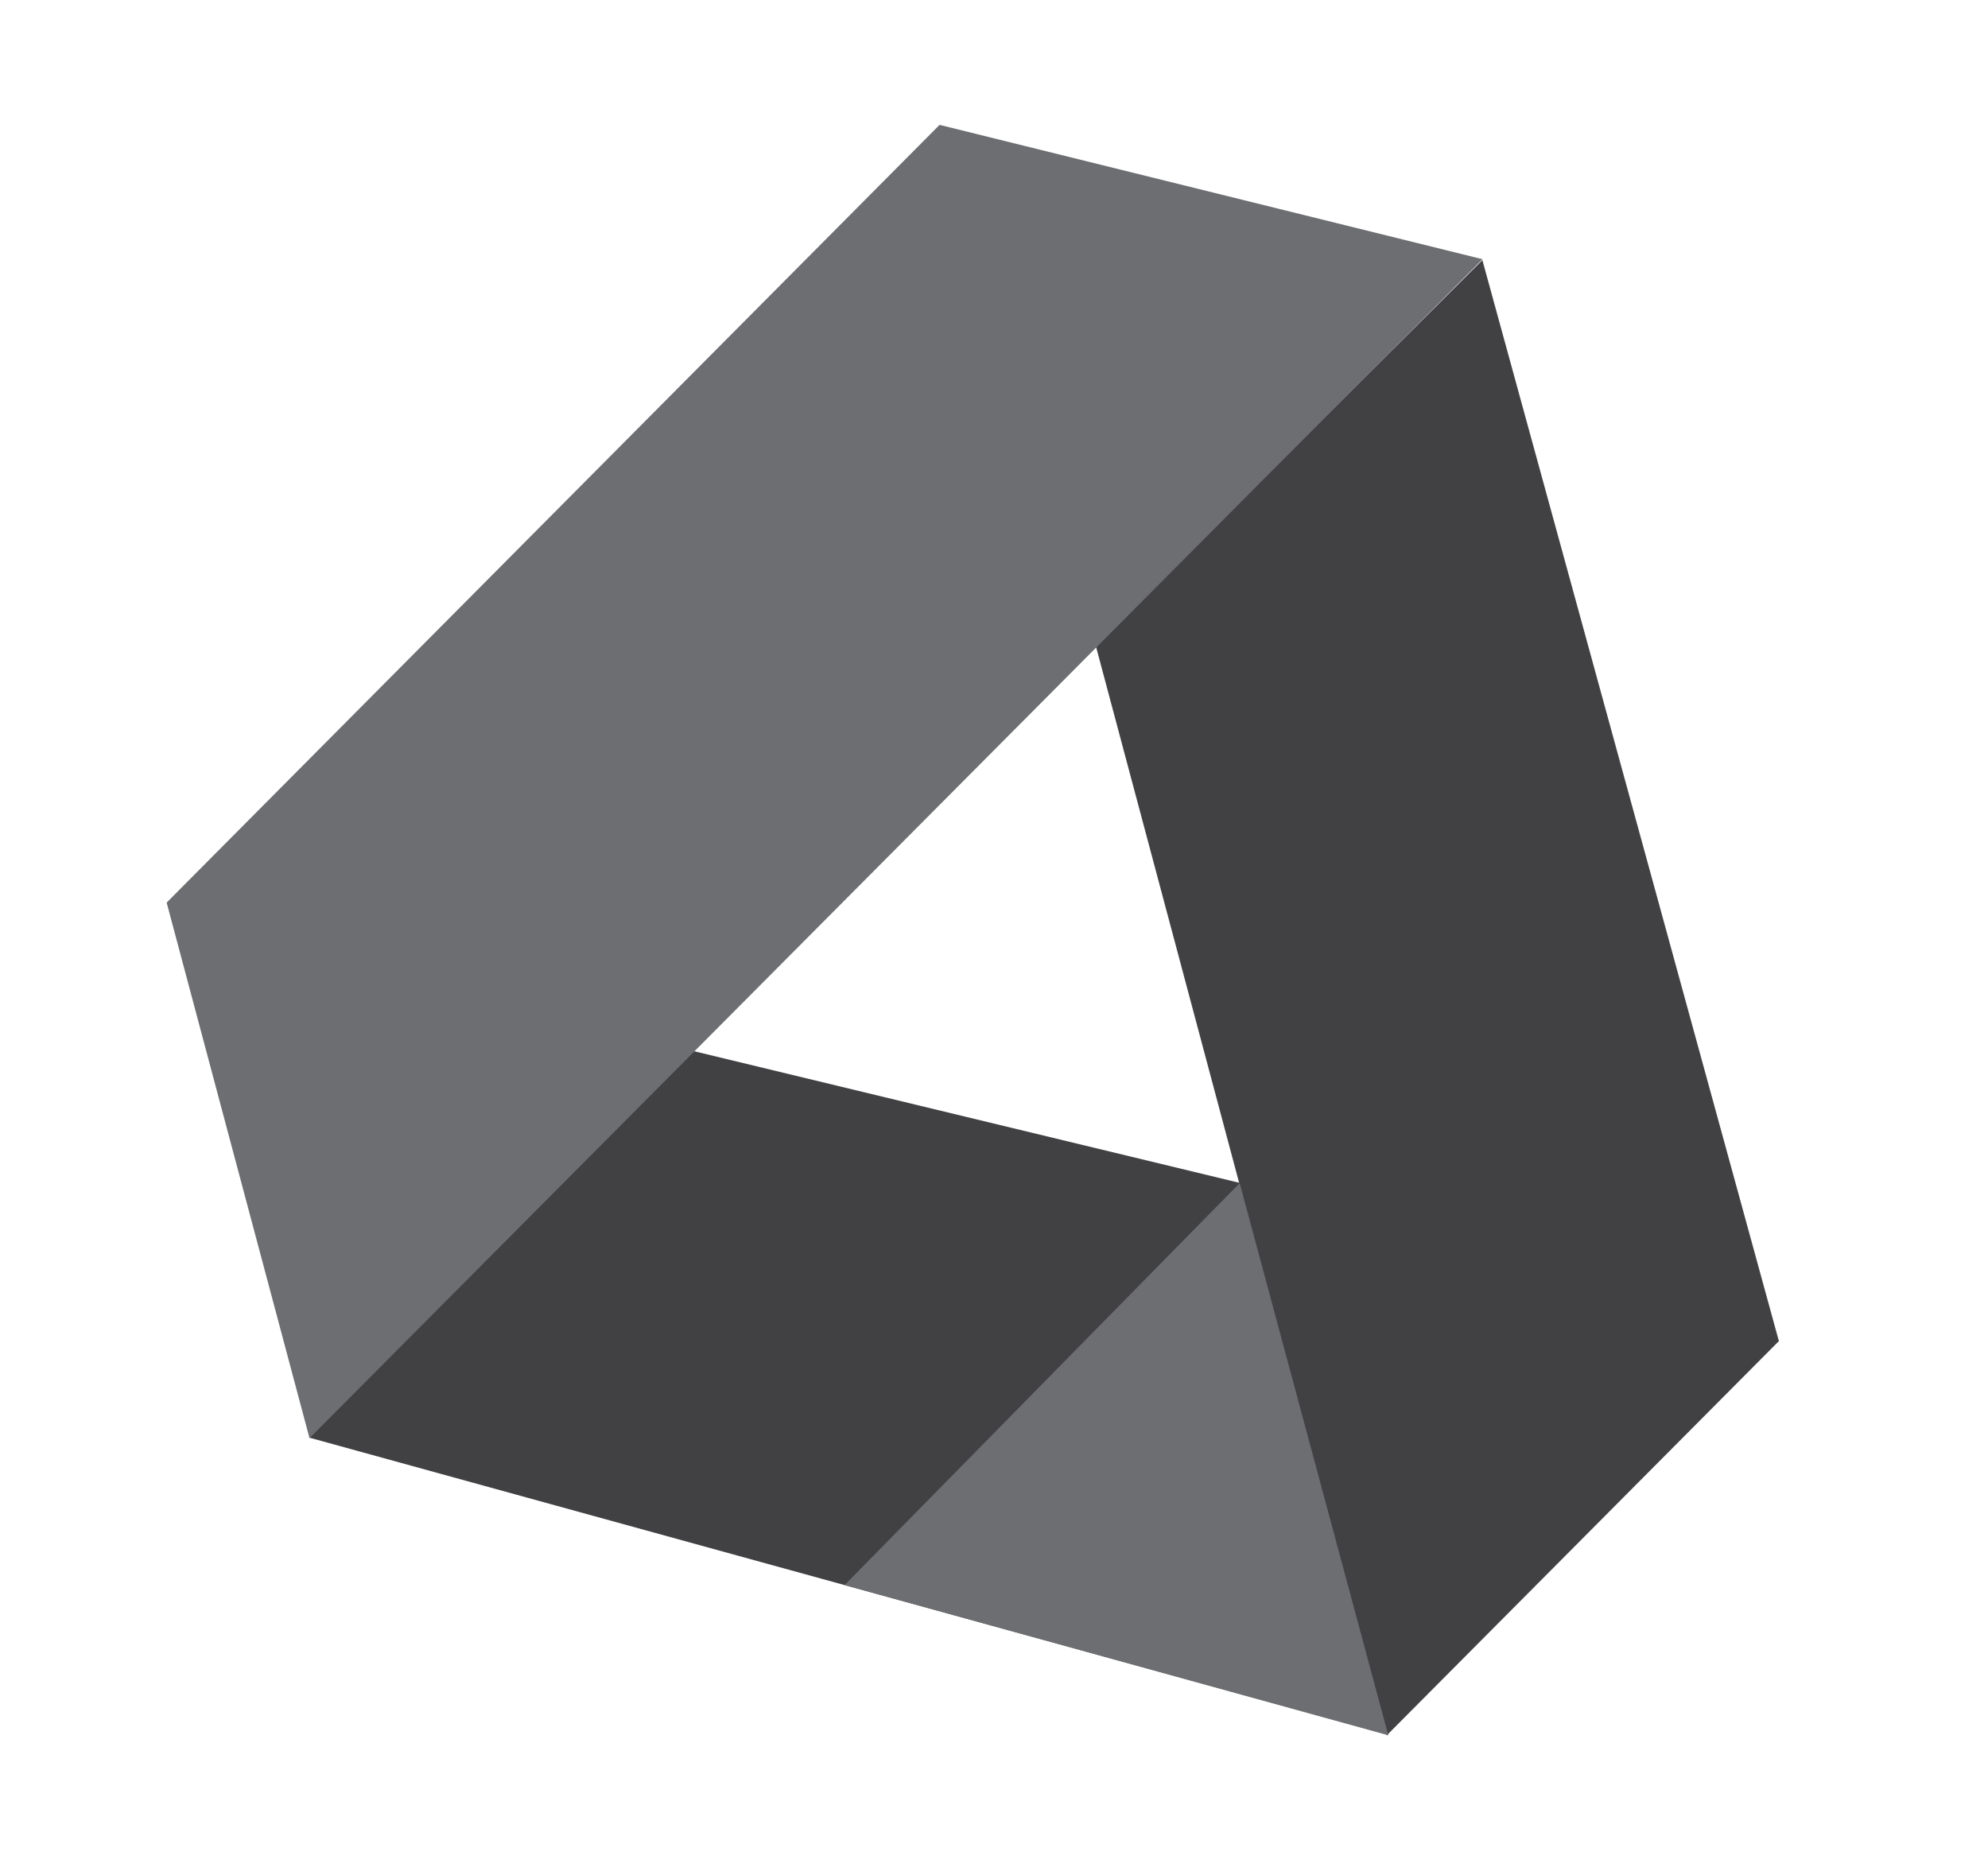<?xml version="1.0" encoding="UTF-8" standalone="no"?>
<svg
   xmlns:dc="http://purl.org/dc/elements/1.1/"
   xmlns:cc="http://creativecommons.org/ns#"
   xmlns:rdf="http://www.w3.org/1999/02/22-rdf-syntax-ns#"
   xmlns:svg="http://www.w3.org/2000/svg"
   xmlns="http://www.w3.org/2000/svg"
   id="svg106"
   version="1.1"
   viewBox="0 0 286.553 269.659"
   height="269.659"
   width="286.553">
  <!-- Generator: Sketch 47.1 (45422) - http://www.bohemiancoding.com/sketch -->
  <title
     id="title88">logo-dark</title>
  <desc
     id="desc90">Created with Sketch.</desc>
  <defs
     id="defs92">
    <clipPath
       id="clipPath117"
       clipPathUnits="userSpaceOnUse">
      <rect
         ry="6.629"
         y="-1"
         x="69.377"
         height="270.633"
         width="286.553"
         id="rect119"
         style="fill:#000000;fill-opacity:1" />
    </clipPath>
  </defs>
  <g
     transform="translate(-69.377,18.025)"
     style="fill:none;fill-rule:evenodd;stroke:none;stroke-width:1"
     clip-path="url(#clipPath117)"
     id="Page-1">
    <g
       transform="translate(-23,-209)"
       id="logos">
      <g
         transform="translate(23,208)"
         id="logo-dark">
        <g
           transform="translate(0,292)"
           id="logo">
          <path
             style="fill:#626366"
             id="apps"
             d="m 190.92,59 21.6,-56.48 h 20.32 L 253.96,59 h -19.2 l -2.48,-7.84 H 212.6 L 210.12,59 Z m 37.68,-20.48 -6,-19.92 -6.16,19.92 z M 257.88,59 V 2.44 h 32.32 c 6.16,0.24 11.52,0.56 16.08,5.28 4.16,4.4 4.72,9.6 4.72,13.2 0,4.72 -0.96,9.84 -5.36,14.4 -4.72,4.88 -9.92,5.12 -16.08,5.28 H 275.8 V 59 Z m 28,-44.64 H 275.8 v 14.4 h 10.24 c 0.96,-0.08 2,-0.08 2.96,-0.4 2.72,-0.88 4.32,-3.44 4.32,-6.88 0,-6.64 -5.2,-6.96 -7.44,-7.12 z M 314.52,59 V 2.44 h 32.32 c 6.16,0.24 11.52,0.56 16.08,5.28 4.16,4.4 4.72,9.6 4.72,13.2 0,4.72 -0.96,9.84 -5.36,14.4 -4.72,4.88 -9.92,5.12 -16.08,5.28 H 332.44 V 59 Z m 28,-44.64 h -10.08 v 14.4 h 10.24 c 0.96,-0.08 2,-0.08 2.96,-0.4 2.72,-0.88 4.32,-3.44 4.32,-6.88 0,-6.64 -5.2,-6.96 -7.44,-7.12 z m 25.68,33.92 c 2.56,3.12 6.72,8.16 15.68,10.72 4.4,1.28 8.88,1.68 13.12,1.68 3.12,0 14.48,0 21.6,-7.28 2.56,-2.64 5.04,-6.8 5.04,-12.72 0,-14 -12.48,-16.24 -25.04,-18.4 -4.88,-0.88 -7.76,-1.6 -7.76,-4.32 0,-2.88 3.36,-3.68 6.4,-3.68 2.88,0 7.2,0.48 10.48,2.08 2.48,1.28 3.44,2.56 4.32,3.68 l 11.2,-9.36 c -2,-2.08 -4.08,-4.32 -8.32,-6.4 -4.64,-2.32 -10.56,-3.6 -17.04,-3.6 -10.16,0 -19.68,3.28 -23.36,11.6 -1.04,2.24 -1.6,4.8 -1.6,7.28 0,11.92 10.16,15.12 15.36,16.48 2.32,0.56 12.72,2.4 14.72,3.12 3.12,1.04 3.12,3.12 3.12,3.52 0,4.08 -7.04,4.24 -8.48,4.24 -2.72,0 -5.6,-0.48 -7.92,-1.28 -4.88,-1.6 -6.24,-3.68 -7.84,-6.16 z" />
          <path
             style="fill:#414042"
             id="rice"
             d="M 0.52,59 V 2.44 h 28.16 c 5.36,0 10.48,0.32 13.92,1.76 7.52,3.2 9.76,10.88 9.76,16.32 0,2.16 -0.24,7.2 -4.32,11.36 -2.24,2.4 -4.64,3.28 -7.28,4.32 L 54.52,59 H 34.68 L 23.72,39.08 H 18.44 V 59 Z M 25.8,14.28 h -7.36 v 13.2 h 7.44 c 2.96,0 8.64,-0.16 8.64,-6.56 0,-6.48 -5.6,-6.64 -8.72,-6.64 z M 57.16,59 H 75.08 V 2.52 H 57.16 Z m 65.2,-21.92 c -0.64,1.92 -3.12,9.28 -11.44,9.28 -8.8,0 -11.92,-7.92 -11.92,-16.32 0,-2.24 0,-8.64 4.24,-12.72 1.2,-1.2 3.68,-3.04 7.6,-3.04 7.52,0 10.24,6 11.68,9.36 l 14.96,-7.44 c -1.2,-2.24 -2.32,-4.16 -4.72,-6.64 C 126.84,3.48 118.68,0.44 110.12,0.44 91,0.44 80.84,15.88 80.84,31.08 c 0,14.48 9.12,29.68 29.28,29.68 8.08,0 16.16,-2.64 21.92,-8.32 2.72,-2.72 4.08,-5.28 5.52,-8 z M 142.12,59 h 47.12 V 46.76 h -29.2 v -11.2 h 25.04 V 23.32 h -25.04 v -8.4 h 26.8 V 2.52 h -44.72 z" />
        </g>
        <g
           transform="translate(93)"
           id="g101">
          <polygon
             style="fill:#414042"
             points="155.295,153.542 176.471,233.049 20.938,190.204 76.316,134.482 "
             id="Rectangle-3" />
          <polygon
             style="fill:#414042"
             points="190.05,20.471 232.787,176.293 176.249,233.138 134.321,76.053 "
             id="Rectangle-2" />
          <polygon
             style="fill:#6d6e71"
             points="190.072,20.34 20.99,190.287 0.398,113.084 111.807,0.975 "
             id="Rectangle" />
          <polygon
             style="fill:#6d6e71"
             points="176.487,233.113 98.118,211.459 155.068,153.519 "
             id="Triangle" />
        </g>
      </g>
    </g>
  </g>
</svg>
